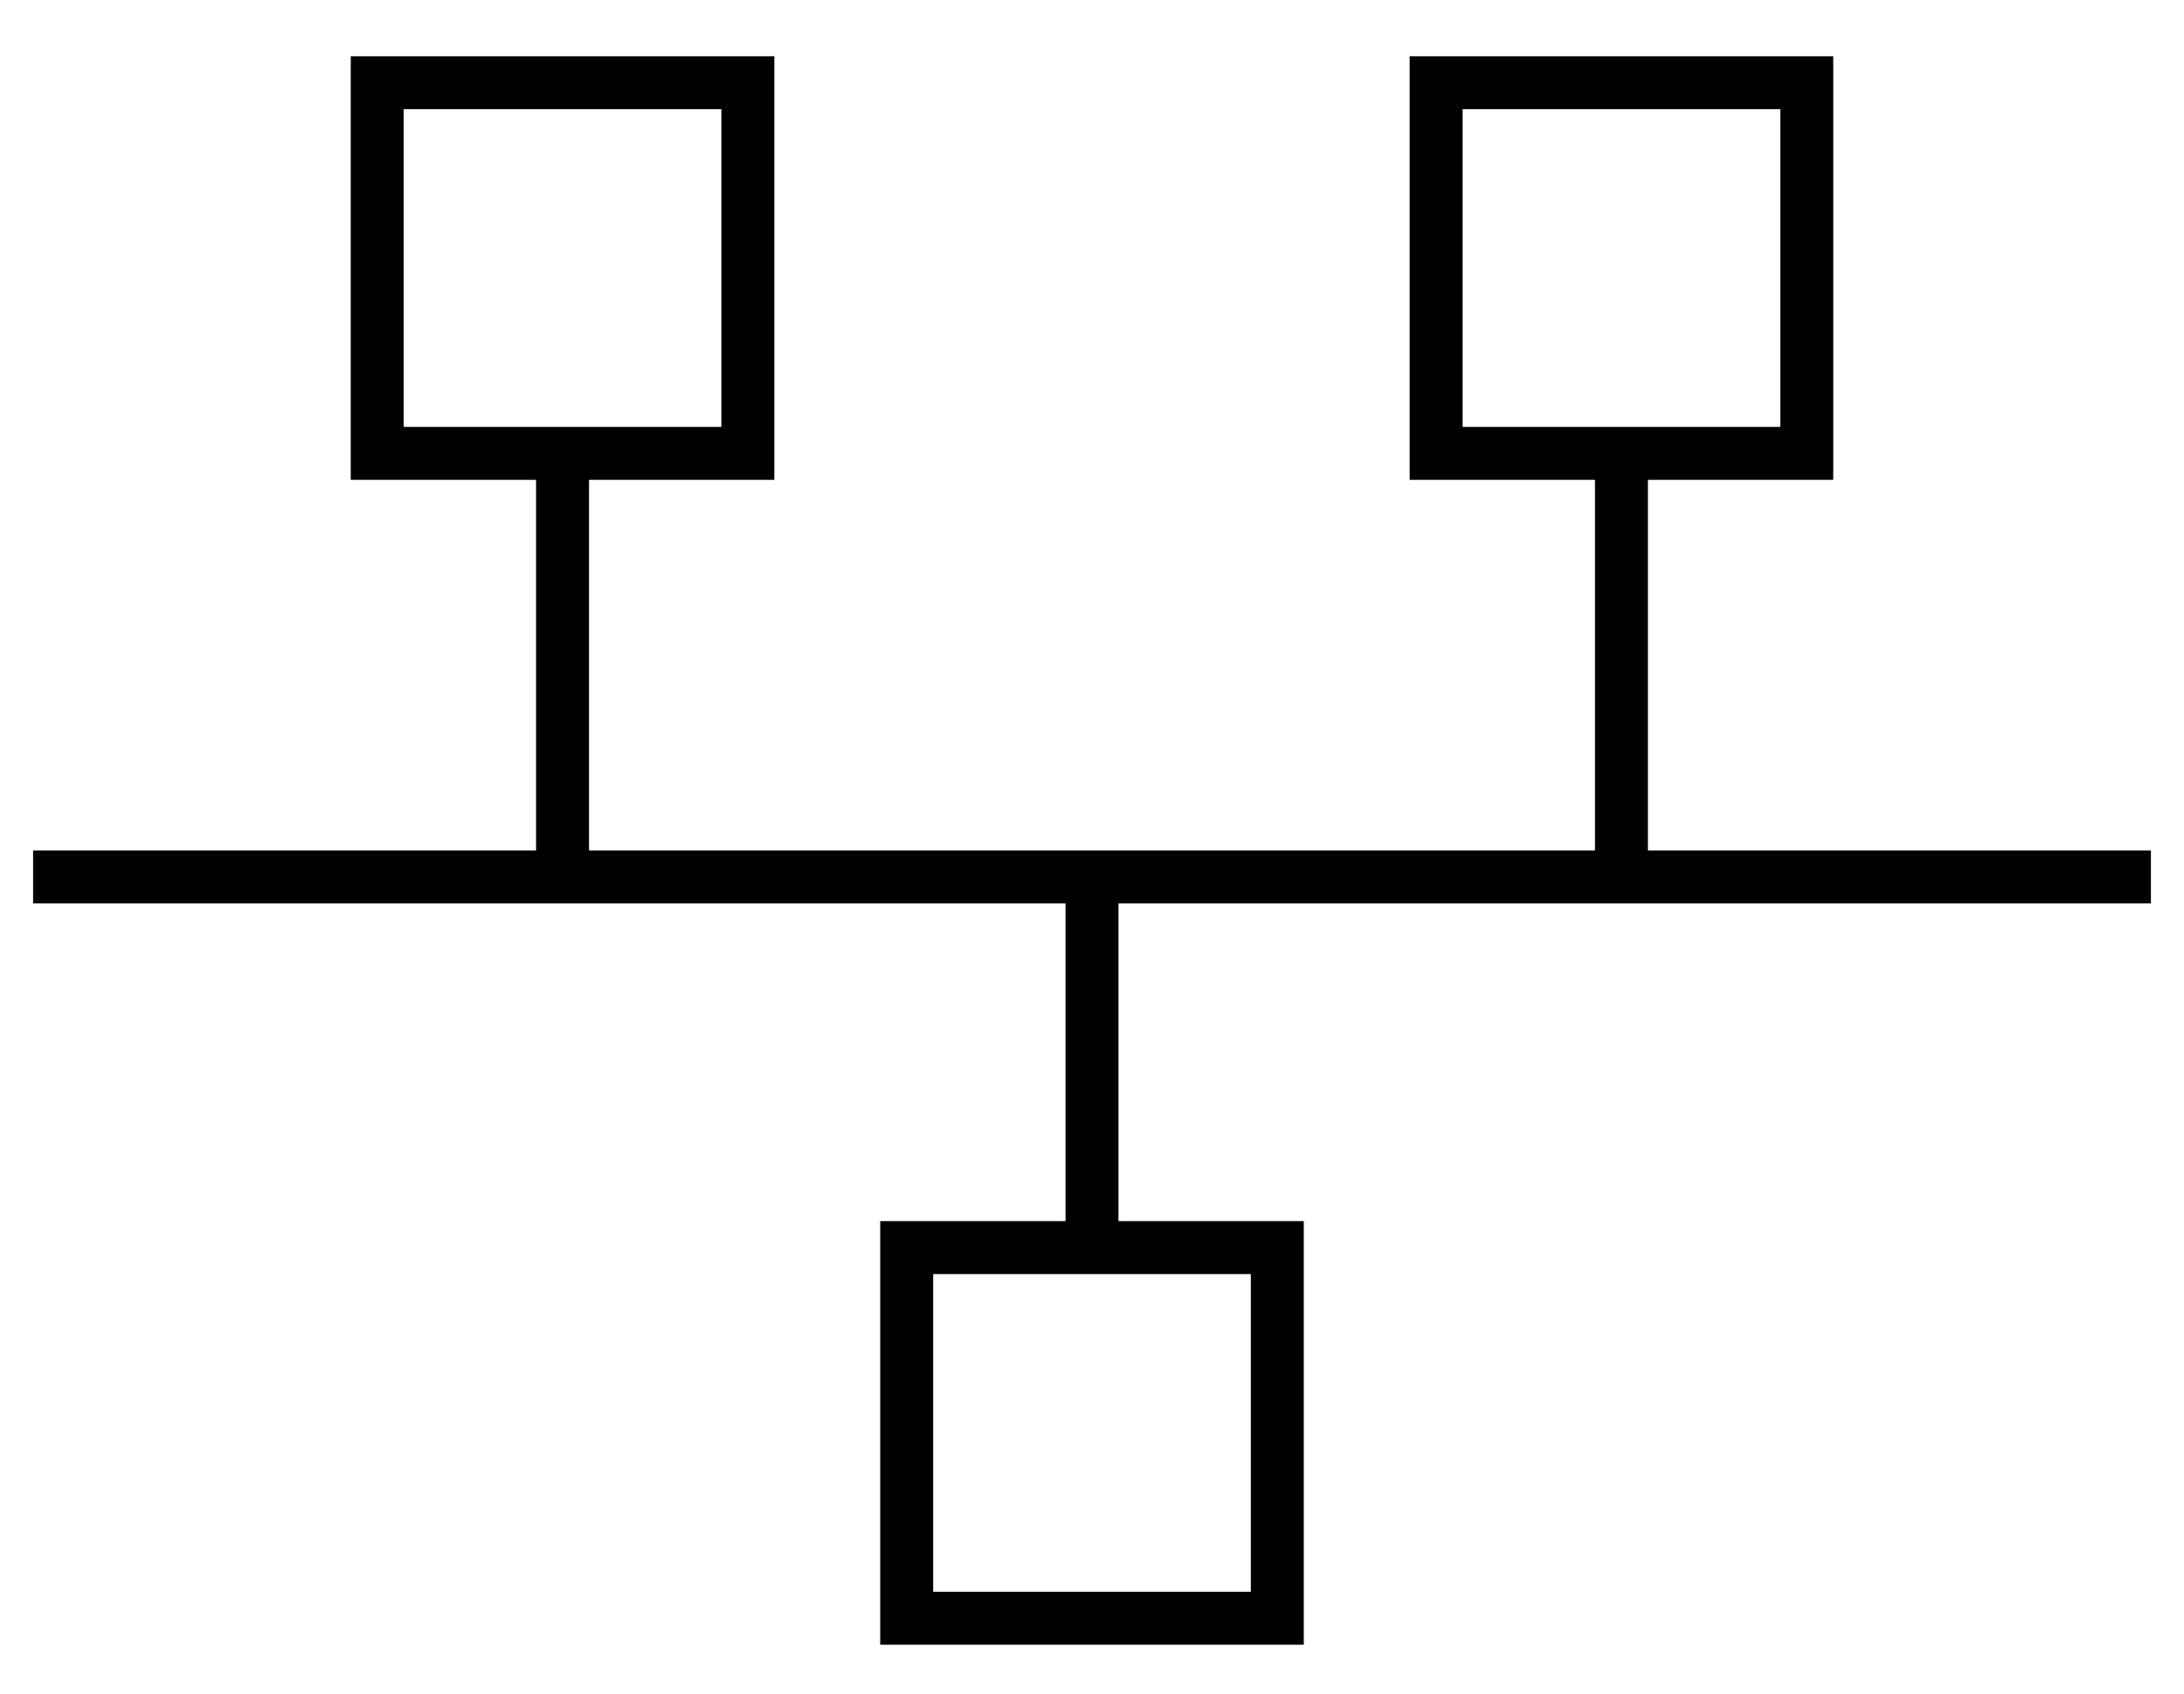 <?xml version="1.0" standalone="no"?>
<!DOCTYPE svg PUBLIC "-//W3C//DTD SVG 1.1//EN" "http://www.w3.org/Graphics/SVG/1.1/DTD/svg11.dtd" >
<svg xmlns="http://www.w3.org/2000/svg" xmlns:xlink="http://www.w3.org/1999/xlink" version="1.1" viewBox="-10 -40 660 512">
   <path fill="currentColor"
d="M112 -7v96v-96v96h96v0v-96v0h-96v0zM96 -23h16h-16h128v16v0v96v0v16v0h-16h-40v112v0h304v0v-112v0h-40h-16v-16v0v-96v0v-16v0h16h112v16v0v96v0v16v0h-16h-40v112v0h144h8v16v0h-8h-304v96v0h40h16v16v0v96v0v16v0h-16h-112v-16v0v-96v0v-16v0h16h40v-96v0h-304h-8
v-16v0h8h144v-112v0h-40h-16v-16v0v-96v0v-16v0zM528 89v-96v96v-96h-96v0v96v0h40h56zM272 345v96v-96v96h96v0v-96v0h-96v0z" />
</svg>
